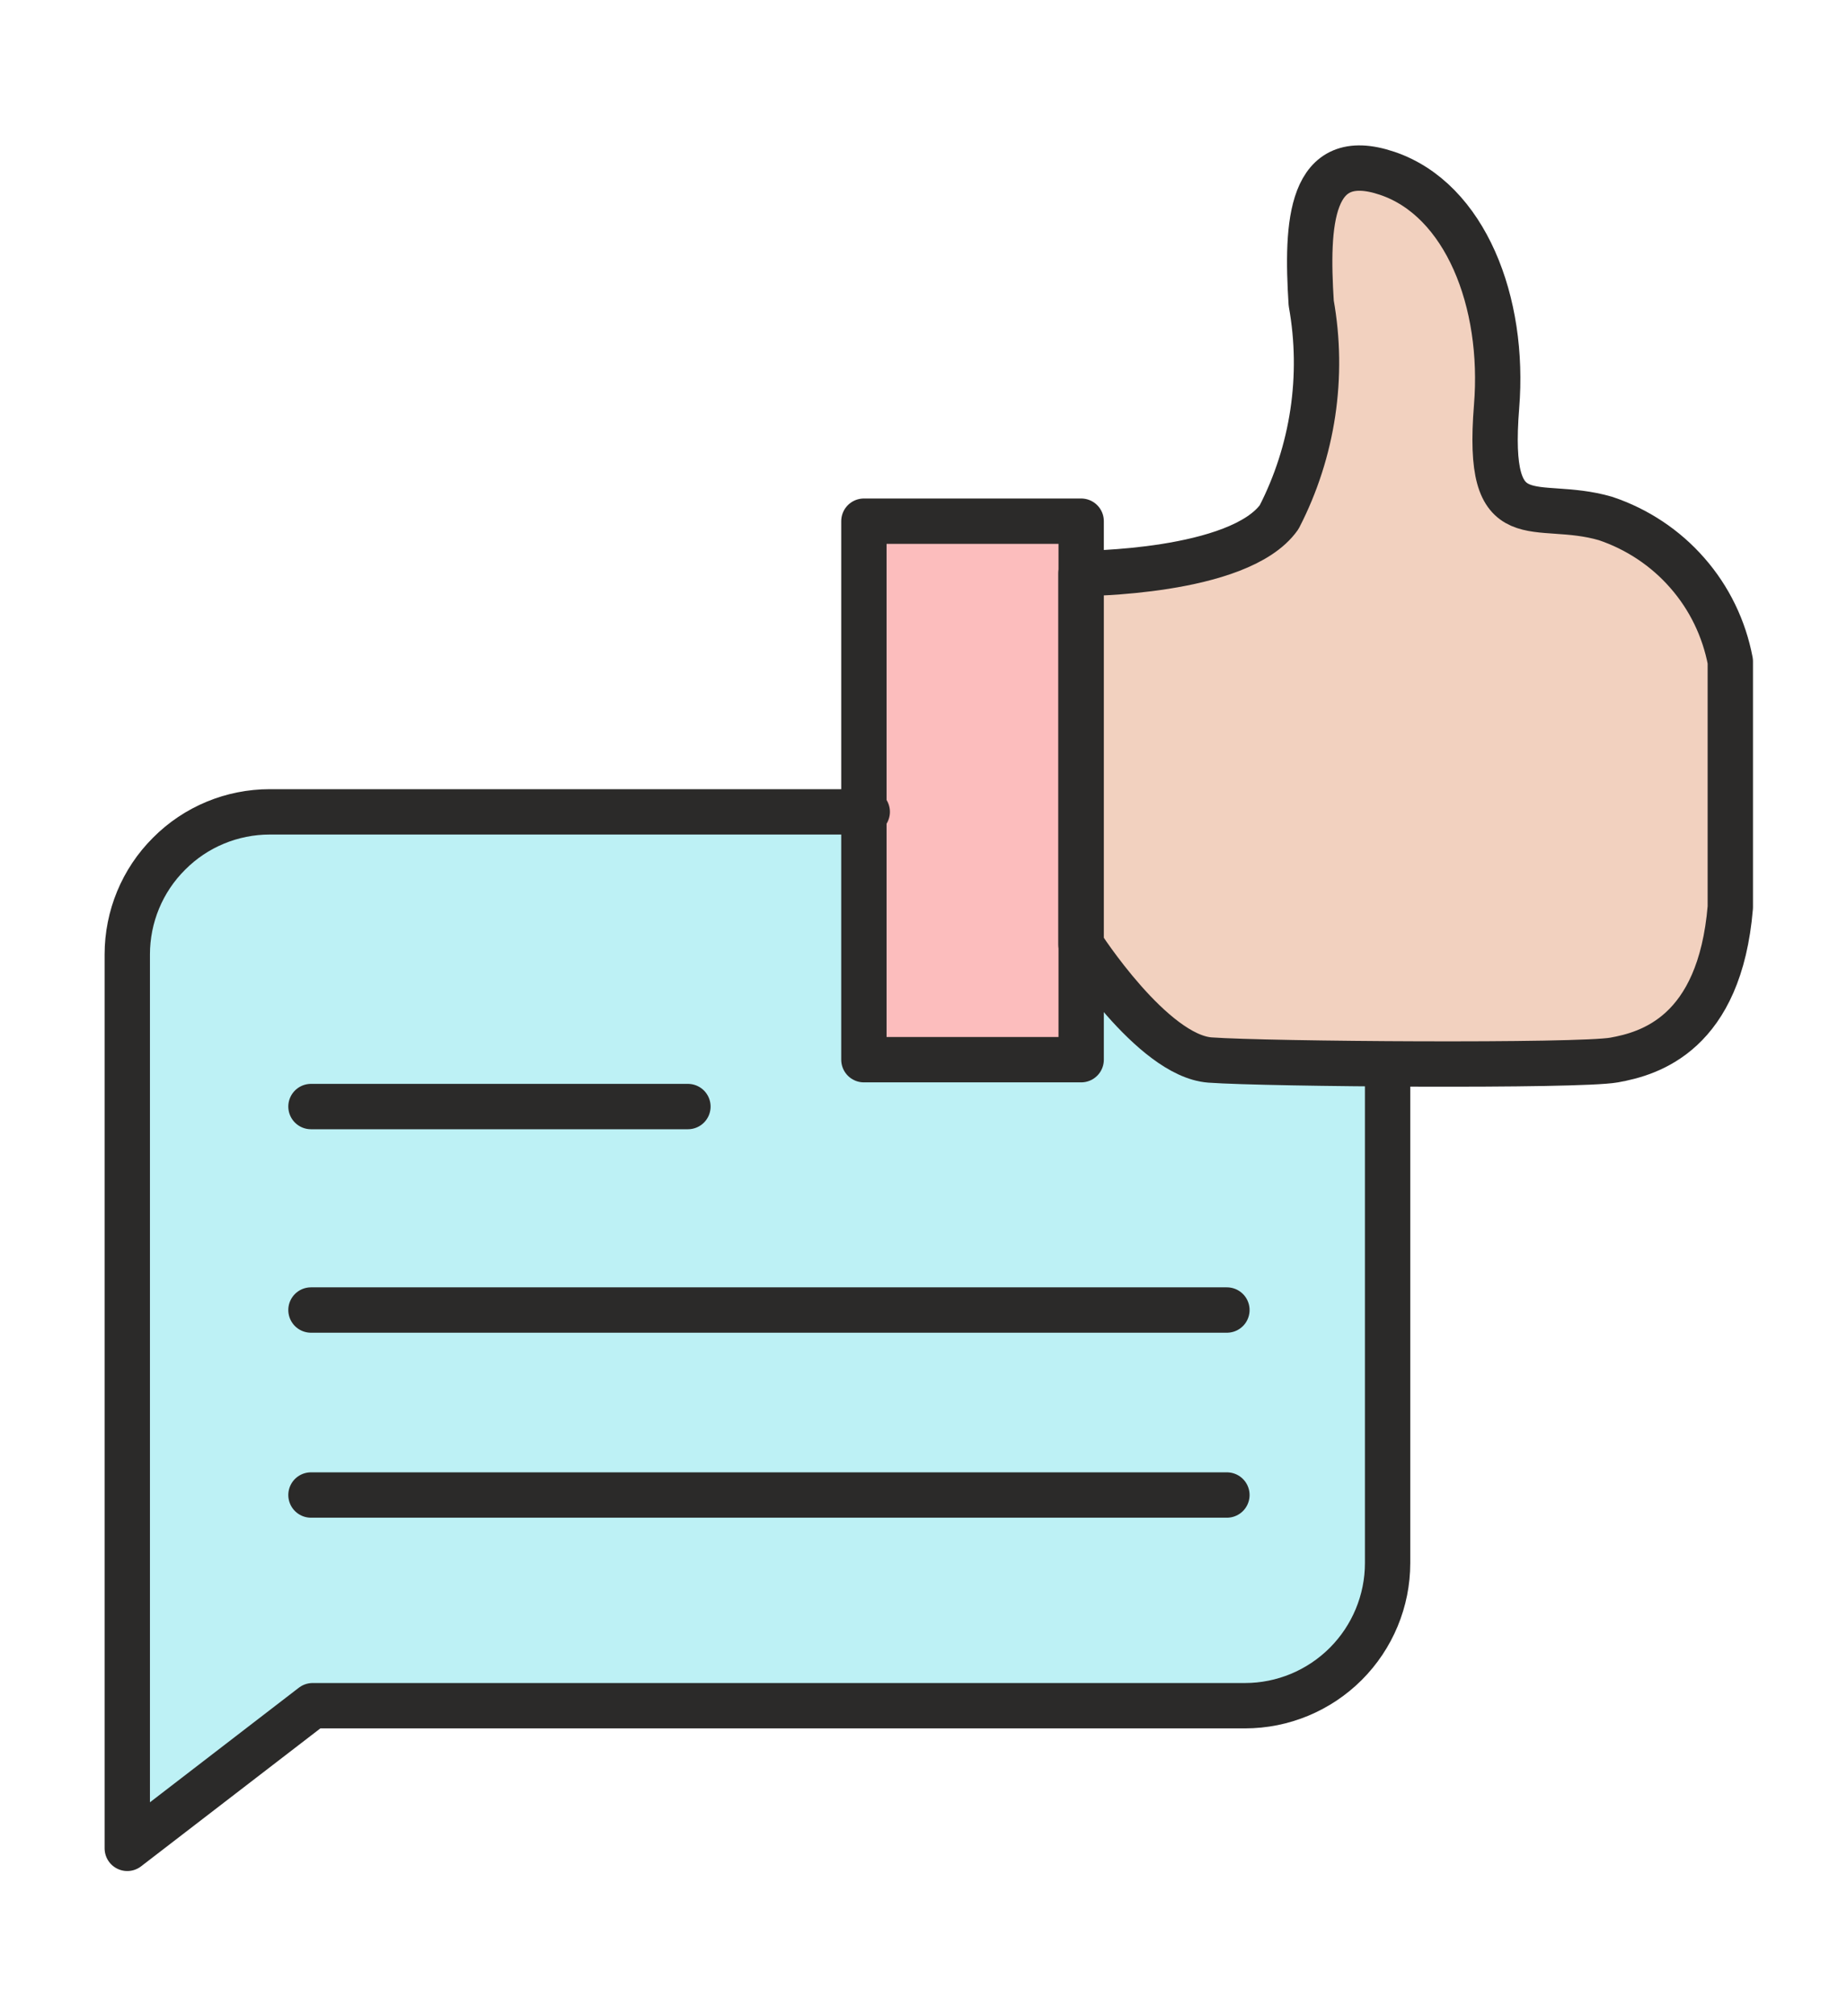 <svg width="11" height="12" viewBox="0 0 11 12" fill="none" xmlns="http://www.w3.org/2000/svg">
<g id="&#208;&#161;&#208;&#187;&#208;&#190;&#208;&#185; 3">
<path id="Vector" d="M8.264 6.309V9.303C8.264 9.528 8.174 9.744 8.015 9.903C7.856 10.062 7.64 10.152 7.415 10.152H1.862L0.758 11.001V5.681C0.758 5.456 0.847 5.24 1.007 5.081C1.166 4.921 1.382 4.832 1.607 4.832H5.165" fill="#BDF1F5"/>
<path id="Vector_2" d="M6.439 3.102H5.145V6.307H6.439V3.102Z" fill="#FCBDBD"/>
<path id="Vector_3" d="M6.438 5.621C6.438 5.621 6.862 6.283 7.206 6.309C7.55 6.334 9.401 6.347 9.613 6.309C9.825 6.271 10.242 6.152 10.305 5.4V3.936C10.268 3.741 10.18 3.559 10.049 3.41C9.919 3.261 9.75 3.149 9.562 3.086C9.138 2.963 8.849 3.218 8.913 2.42C8.964 1.796 8.726 1.189 8.263 1.032C7.8 0.875 7.779 1.329 7.809 1.804C7.887 2.238 7.82 2.686 7.618 3.078C7.38 3.413 6.438 3.413 6.438 3.413V5.621Z" fill="#F2D1BF"/>
<path id="Vector_4" d="M1.852 6.586H4.097" stroke="#2B2A29" stroke-width="0.27" stroke-linecap="round" stroke-linejoin="round"/>
<path id="Vector_5" d="M1.852 7.797H7.307" stroke="#2B2A29" stroke-width="0.27" stroke-linecap="round" stroke-linejoin="round"/>
<path id="Vector_6" d="M1.852 8.898H7.307" stroke="#2B2A29" stroke-width="0.27" stroke-linecap="round" stroke-linejoin="round"/>
<path id="Vector_7" d="M8.264 6.386V9.303C8.264 9.528 8.174 9.744 8.015 9.903C7.856 10.062 7.64 10.152 7.415 10.152H1.862L0.758 11.001V5.681C0.758 5.456 0.847 5.24 1.007 5.081C1.166 4.921 1.382 4.832 1.607 4.832H5.165" stroke="#2B2A29" stroke-width="0.27" stroke-linecap="round" stroke-linejoin="round"/>
<path id="Vector_8" d="M6.439 3.102H5.145V6.307H6.439V3.102Z" stroke="#2B2A29" stroke-width="0.27" stroke-linecap="round" stroke-linejoin="round"/>
<path id="Vector_9" d="M6.438 5.621C6.438 5.621 6.862 6.283 7.206 6.309C7.55 6.334 9.401 6.347 9.613 6.309C9.825 6.271 10.242 6.152 10.305 5.4V3.936C10.268 3.741 10.18 3.559 10.049 3.41C9.919 3.261 9.75 3.149 9.562 3.086C9.138 2.963 8.849 3.218 8.913 2.42C8.964 1.796 8.726 1.189 8.263 1.032C7.8 0.875 7.779 1.329 7.809 1.804C7.887 2.238 7.82 2.686 7.618 3.078C7.38 3.413 6.438 3.413 6.438 3.413V5.621Z" stroke="#2B2A29" stroke-width="0.27" stroke-linecap="round" stroke-linejoin="round"/>
</g>
</svg>
